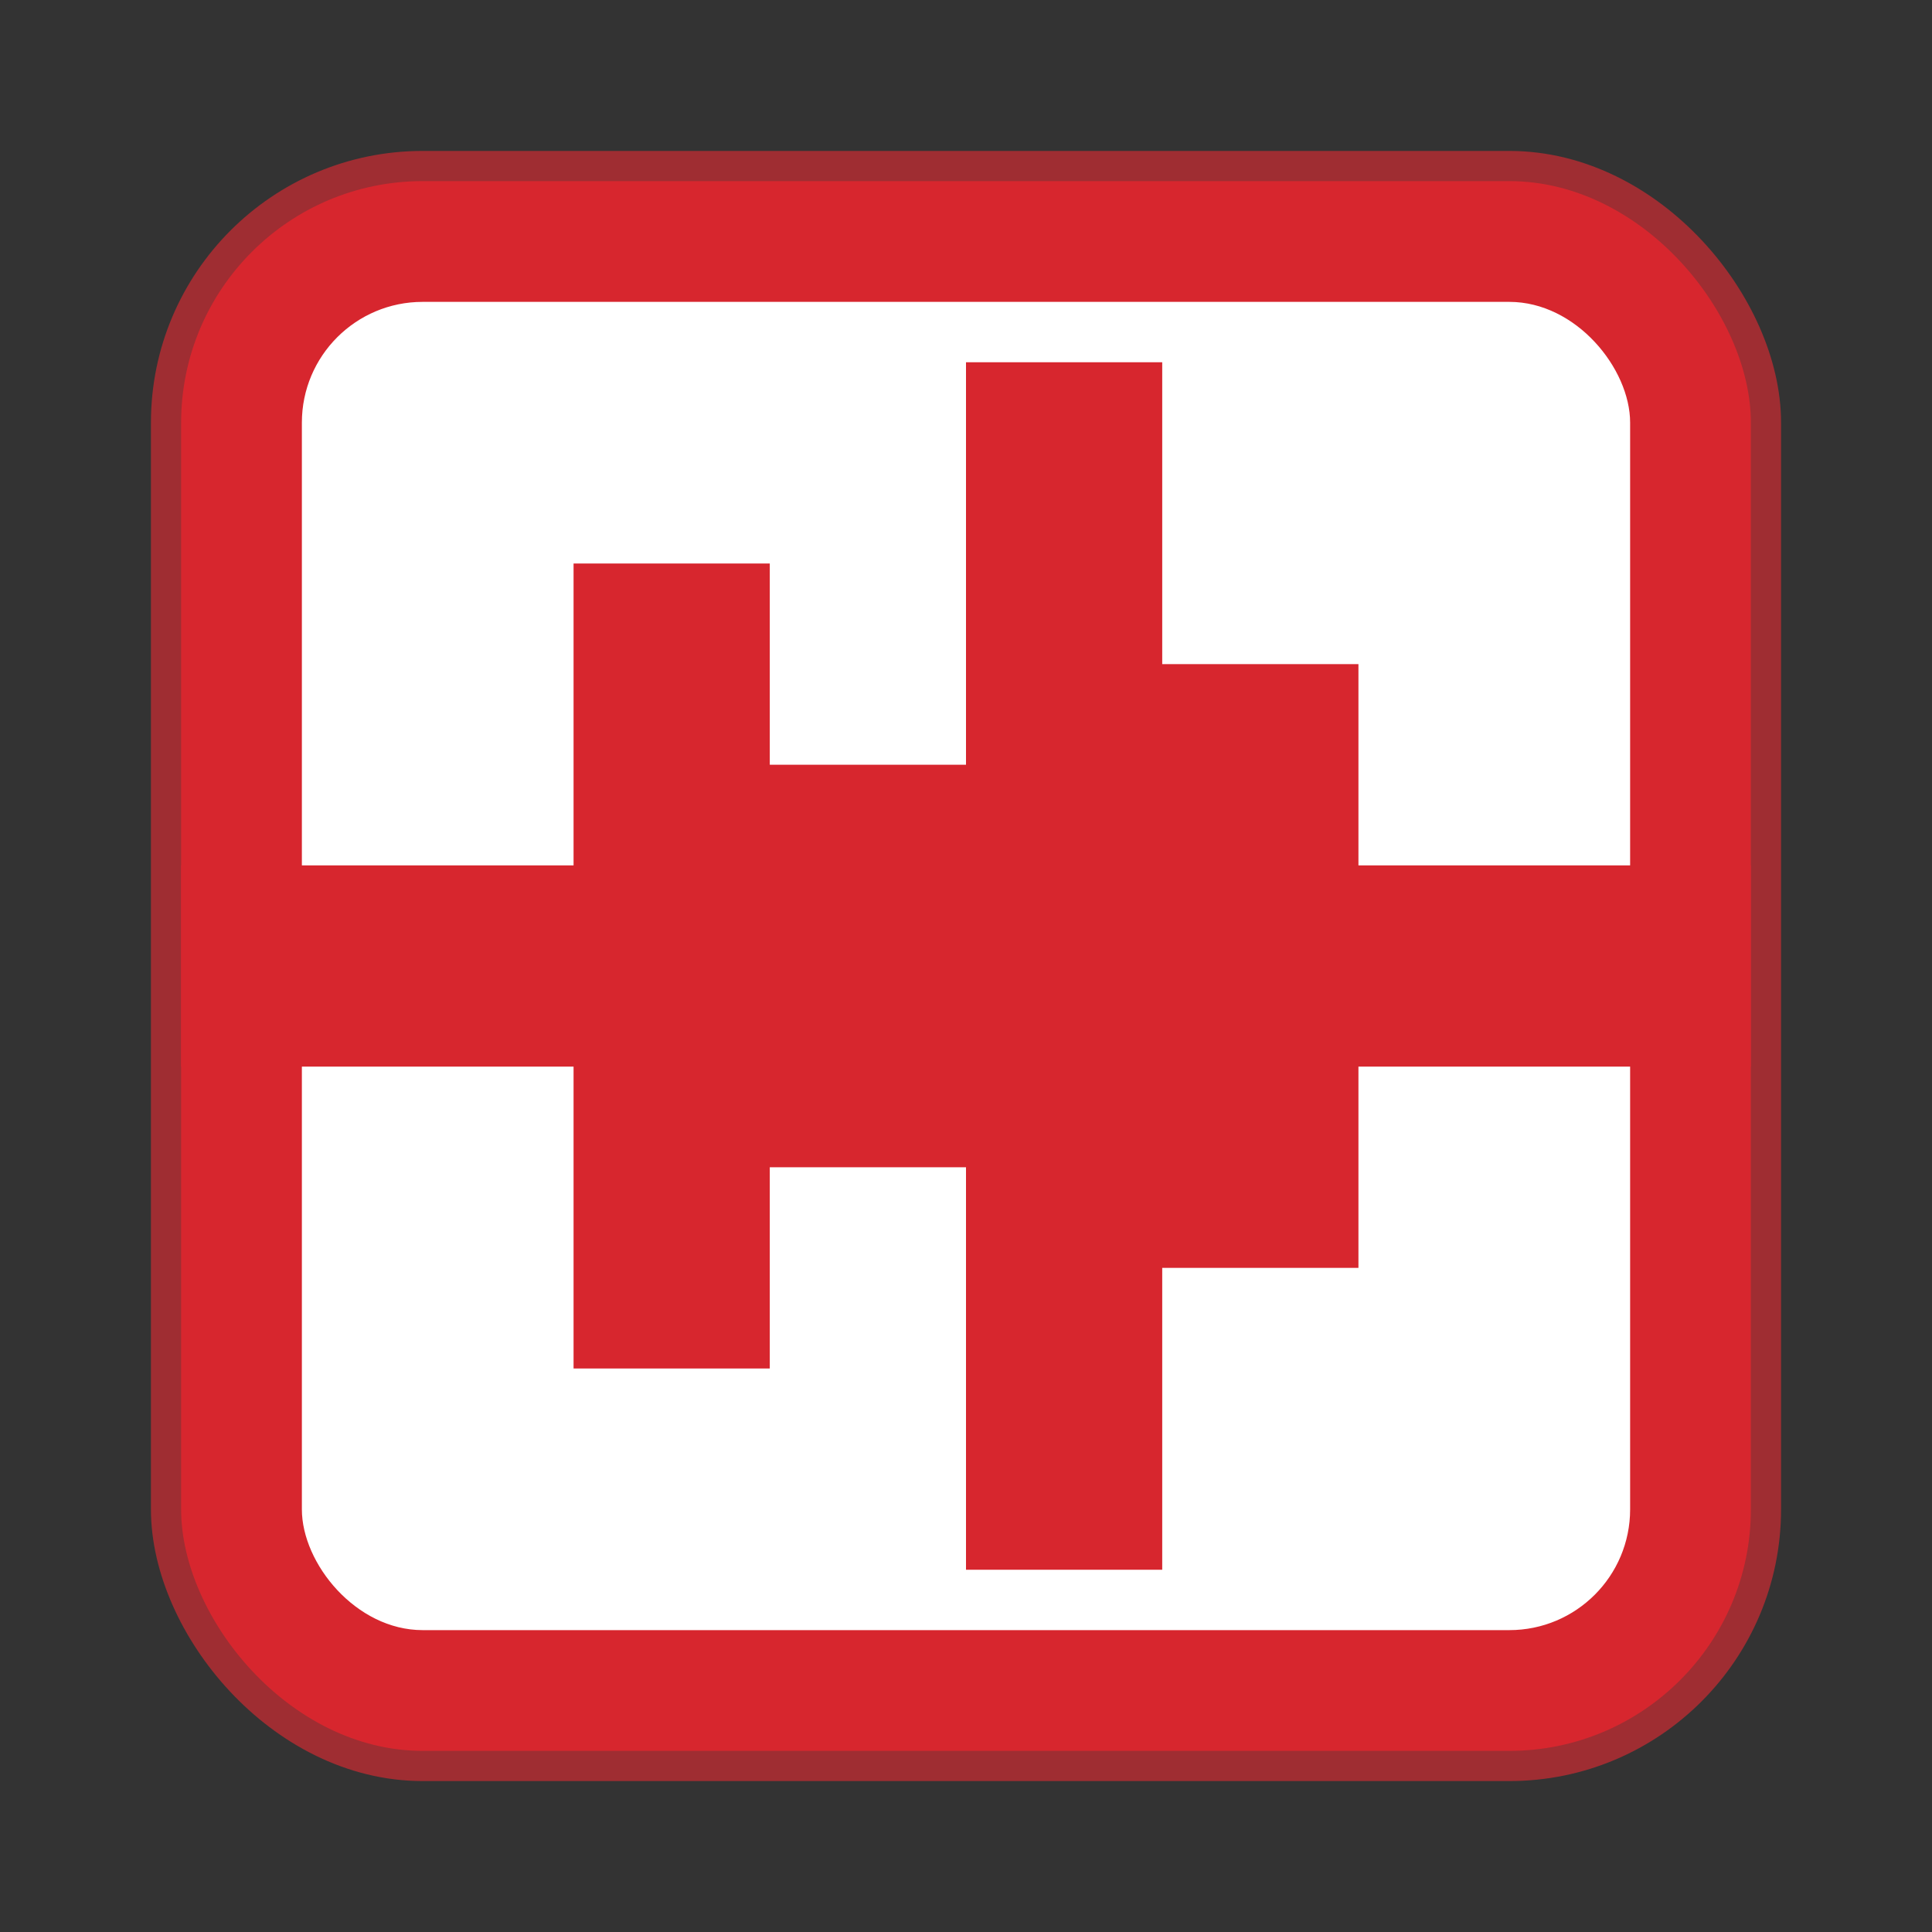 <svg width="64" height="64" version="1.1" viewBox="0 0 64 64" xmlns="http://www.w3.org/2000/svg">
 <rect x="0" y="0" width="64" height="64" fill="#333333" stroke="none"/>
 <rect x="6" y="6" width="52" height="52" rx="8" ry="8" fill="#d7262e" fill-rule="evenodd" stroke="#9f2d32" stroke-linecap="round" stroke-linejoin="round" stroke-width="2"/>
 <rect x="6" y="6" width="52" height="52" rx="8" ry="8" fill="#d7262e" fill-rule="evenodd" stroke-linecap="round" stroke-linejoin="round" stroke-width=".874"/>
 <rect x="10" y="10" width="44" height="44" rx="4" ry="4" fill="#ffffff" fill-rule="evenodd" stroke-linecap="round" stroke-linejoin="round" stroke-width=".739"/>
 <path d="M19 28.667H6V35.333H19V45.333H25.5V38.667H32V52H38.5V42H45V35.333H58V28.667H45V22H38.5V12H32V25.333H25.5V18.667H19V28.667Z" fill="#d7262e"/>
</svg>
